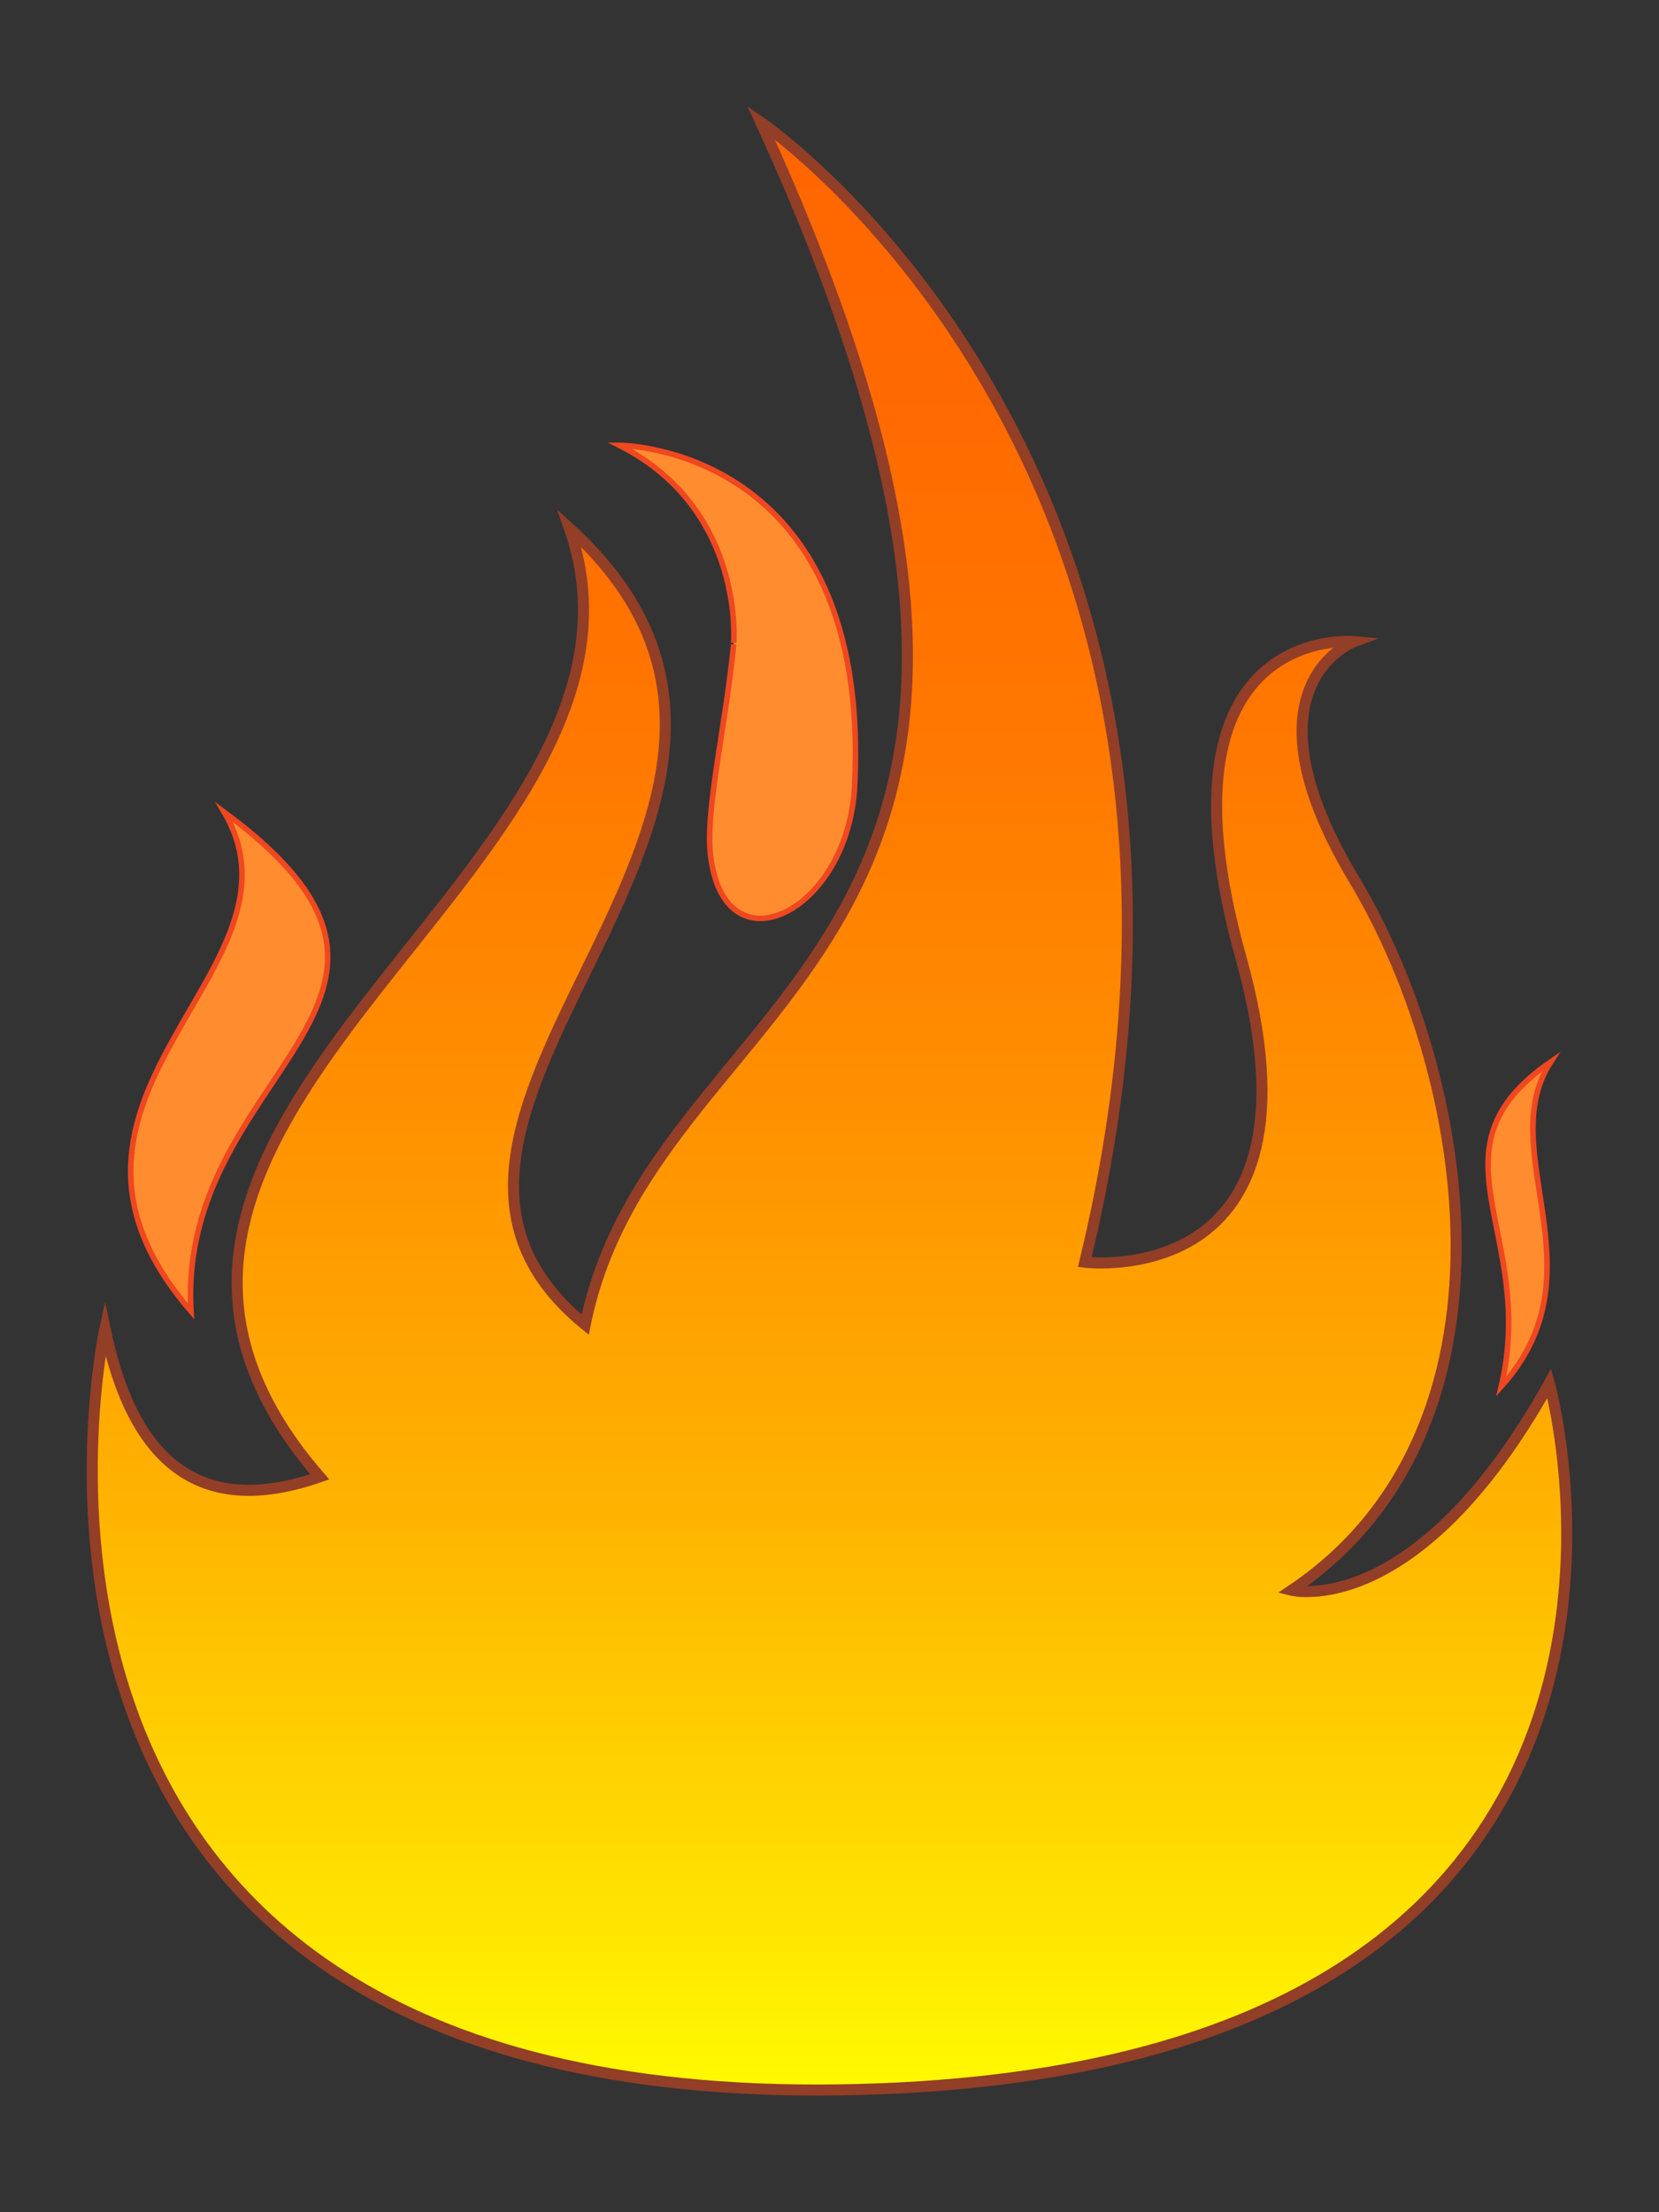 <svg id="Layer_1" data-name="Layer 1" xmlns="http://www.w3.org/2000/svg" xmlns:xlink="http://www.w3.org/1999/xlink" viewBox="0 0 150 200"><rect x="0" y="0" width="150" height="200" fill="#333333" stroke="none"/><defs><style>.cls-1{stroke:#933e27;fill:url(#linear-gradient);}.cls-1,.cls-2{stroke-miterlimit:10;}.cls-2{fill:#ff8c2e;stroke:#ef4720;stroke-width:0.5px;}</style><linearGradient id="linear-gradient" x1="75" y1="14.31" x2="75" y2="192.21" gradientUnits="userSpaceOnUse"><stop offset="0" stop-color="#f60"/><stop offset="0.14" stop-color="#ff6b00"/><stop offset="0.31" stop-color="#ff7900"/><stop offset="0.48" stop-color="#ff9000"/><stop offset="0.67" stop-color="#ffb000"/><stop offset="0.85" stop-color="#ffd900"/><stop offset="1" stop-color="#ff0"/></linearGradient></defs><path class="cls-1" d="M68.79,11.05s46.59,31.77,29.29,103.06c0,0,22.59,2.82,14.12-27.53S122.44,58,122.44,58s-10.59,3.89,0,21.53,15.88,49.77-5.65,64.24c0,0,11.29,2.82,23.29-18.71,0,0,17.53,62.71-64.23,63.88S9.49,120.11,9.49,120.11c2.42,11.67,8.25,17.28,19.42,13.41C.72,101,62.19,78.59,51.49,47.76c27.71,25.23-22,52.94,1.42,72C59.26,88.35,103.73,87.29,68.79,11.05Z"/><path class="cls-2" d="M56,40.26s22.76,0,21.28,30.68C76.76,82.57,65.26,88.1,64.21,77c-.38-4,1.47-11.83,2.12-18.73C66.33,58.27,67.46,46.07,56,40.26Z"/><path class="cls-2" d="M140.21,96c-5.24,8.11,4.84,19-4.47,29.34C139,111.42,128.59,104,140.21,96Z"/><path class="cls-2" d="M20.27,73.42c8.43,14.29-19.82,25.65-3,45.13C16,96.64,43.5,90.53,20.27,73.42Z"/></svg>